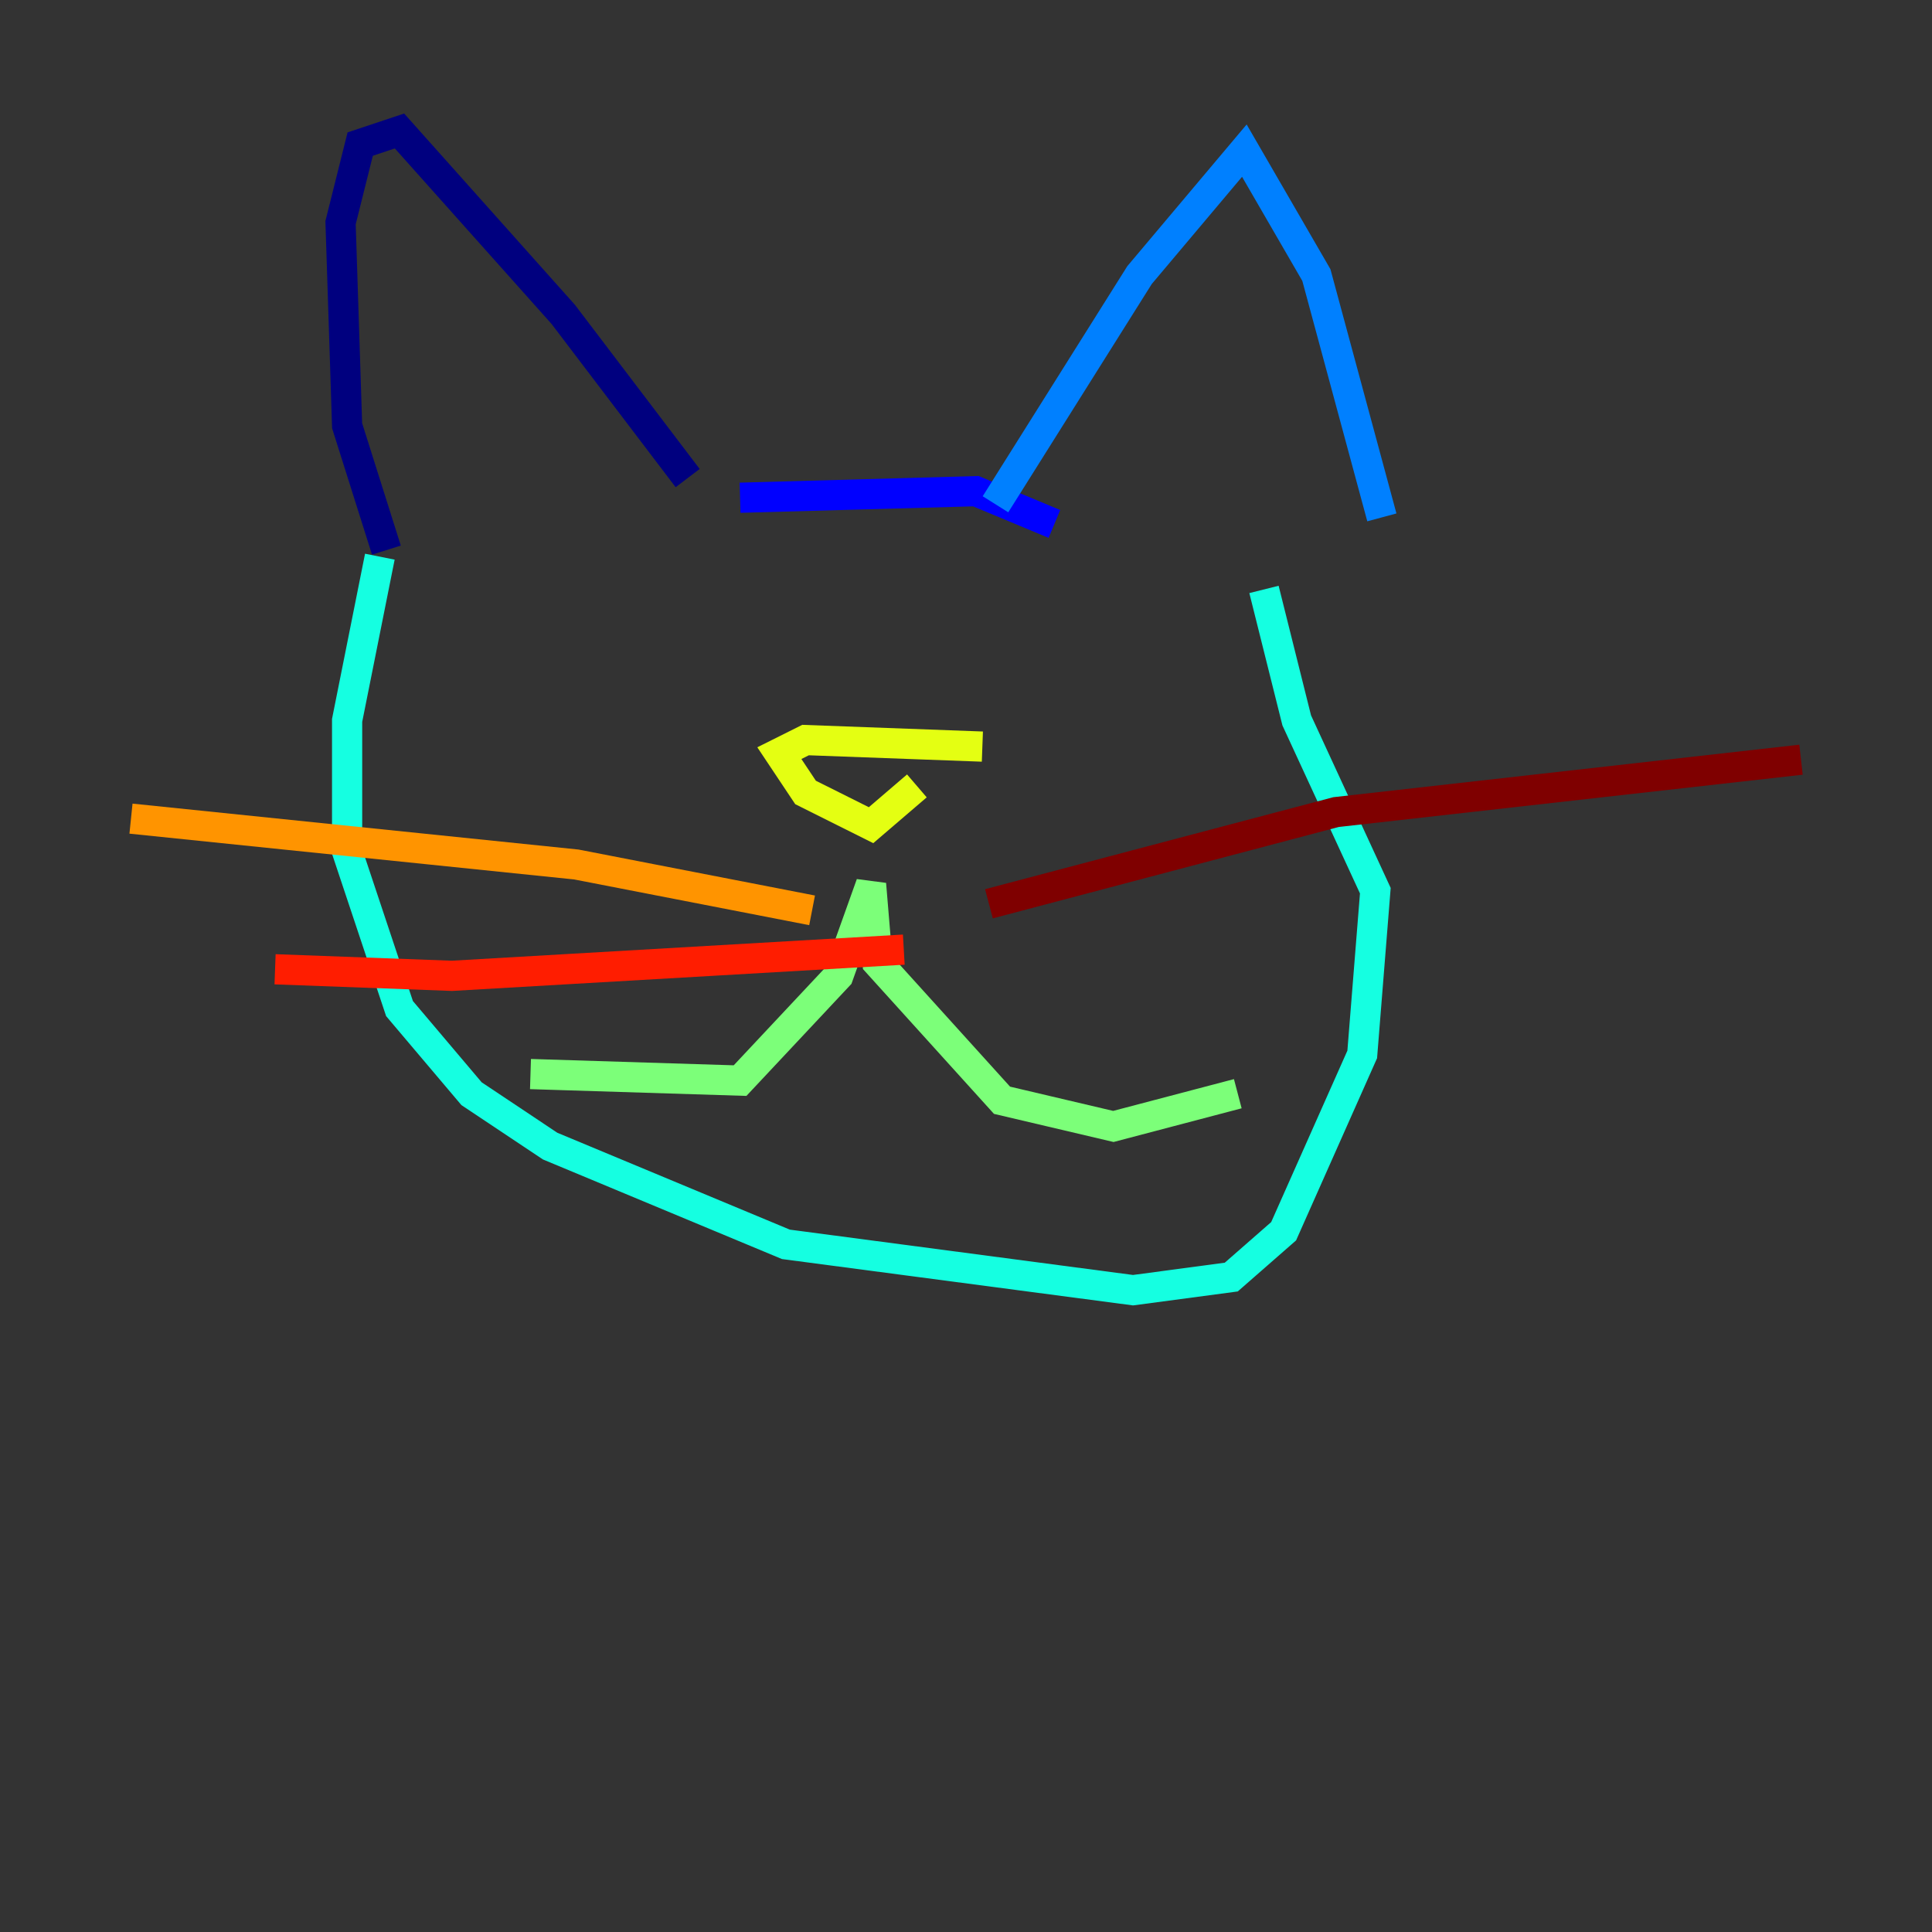 <?xml version="1.0" encoding="utf-8" ?>
<svg baseProfile="tiny" height="128" version="1.2" viewBox="0,0,128,128" width="128" xmlns="http://www.w3.org/2000/svg" xmlns:ev="http://www.w3.org/2001/xml-events" xmlns:xlink="http://www.w3.org/1999/xlink"><rect x="0" y="0" width="128" height="128" fill="#333333" stroke="none"/><defs /><polyline fill="none" points="25.6,36.447 22.997,28.203 22.563,14.752 23.864,9.546 26.468,8.678 37.315,20.827 45.559,31.675" stroke="#00007f" stroke-width="2" /><polyline fill="none" points="49.031,32.976 64.651,32.542 69.858,34.712" stroke="#0000ff" stroke-width="2" /><polyline fill="none" points="65.953,33.41 75.498,18.224 82.441,9.98 87.214,18.224 91.552,34.278" stroke="#0080ff" stroke-width="2" /><polyline fill="none" points="25.166,36.881 22.997,47.729 22.997,56.407 26.468,66.82 31.241,72.461 36.447,75.932 52.068,82.441 75.064,85.478 81.573,84.61 85.044,81.573 90.251,69.858 91.119,59.01 85.912,47.729 83.742,39.051" stroke="#15ffe1" stroke-width="2" /><polyline fill="none" points="35.146,71.159 49.031,71.593 55.539,64.651 57.709,58.576 58.142,63.783 66.386,72.895 73.763,74.63 82.007,72.461" stroke="#7cff79" stroke-width="2" /><polyline fill="none" points="65.085,49.464 53.37,49.031 51.634,49.898 53.37,52.502 57.709,54.671 60.746,52.068" stroke="#e4ff12" stroke-width="2" /><polyline fill="none" points="8.678,54.237 38.183,57.275 53.803,60.312" stroke="#ff9400" stroke-width="2" /><polyline fill="none" points="18.224,64.217 29.939,64.651 59.878,62.915" stroke="#ff1d00" stroke-width="2" /><polyline fill="none" points="65.519,59.878 88.515,53.803 119.322,50.332" stroke="#7f0000" stroke-width="2" /></svg>